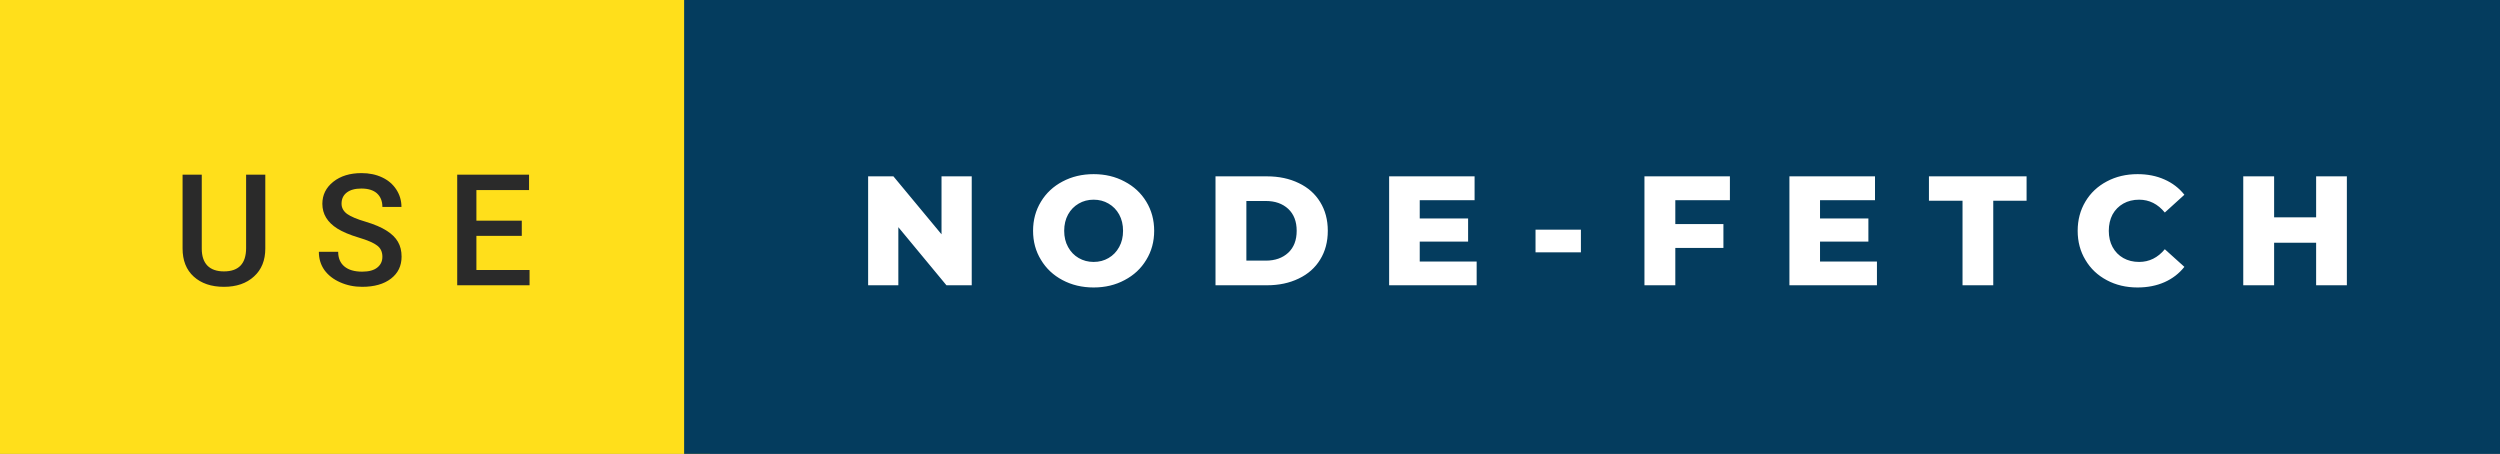 <svg xmlns="http://www.w3.org/2000/svg" width="192.8" height="35" viewBox="0 0 192.8 35"><rect x="0" y="0" width="192.8" height="35" fill="#808080" stroke="none"/><rect class="svg__rect" x="0" y="0" width="54.76" height="35" fill="#FFDF1B"/><rect class="svg__rect" x="52.76" y="0" width="140.04" height="35" fill="#043C5E"/><path class="svg__text" d="M14.08 19.16L14.08 19.16L14.08 13.47L15.56 13.47L15.56 19.18Q15.56 20.03 15.99 20.48Q16.43 20.93 17.27 20.93L17.27 20.93Q18.98 20.93 18.98 19.13L18.98 19.13L18.98 13.47L20.46 13.47L20.46 19.17Q20.46 20.53 19.59 21.32Q18.72 22.12 17.27 22.12L17.27 22.12Q15.81 22.12 14.94 21.33Q14.08 20.55 14.08 19.16ZM24.59 19.42L24.59 19.42L26.08 19.42Q26.08 20.15 26.56 20.55Q27.04 20.95 27.93 20.95L27.93 20.95Q28.71 20.95 29.10 20.63Q29.49 20.32 29.49 19.80L29.49 19.80Q29.49 19.24 29.09 18.94Q28.70 18.63 27.66 18.32Q26.63 18.01 26.02 17.63L26.02 17.63Q24.86 16.90 24.86 15.72L24.86 15.72Q24.86 14.69 25.70 14.02Q26.54 13.35 27.88 13.35L27.88 13.35Q28.77 13.35 29.47 13.68Q30.17 14.01 30.56 14.61Q30.96 15.22 30.96 15.96L30.96 15.96L29.49 15.96Q29.49 15.29 29.07 14.91Q28.65 14.54 27.87 14.54L27.87 14.54Q27.14 14.54 26.74 14.85Q26.34 15.16 26.34 15.71L26.34 15.71Q26.34 16.18 26.77 16.50Q27.21 16.81 28.20 17.10Q29.20 17.40 29.80 17.78Q30.41 18.16 30.69 18.65Q30.97 19.13 30.97 19.79L30.97 19.79Q30.97 20.86 30.15 21.49Q29.33 22.12 27.93 22.12L27.93 22.12Q27.01 22.12 26.23 21.77Q25.46 21.43 25.02 20.83Q24.59 20.22 24.59 19.42ZM40.84 22L35.26 22L35.26 13.47L40.80 13.47L40.80 14.66L36.74 14.66L36.74 17.02L40.24 17.02L40.24 18.19L36.74 18.19L36.74 20.82L40.84 20.82L40.84 22Z" fill="#2A2A2A"/><path class="svg__text" d="M69.28 22L66.95 22L66.95 13.60L68.90 13.60L72.61 18.07L72.61 13.60L74.94 13.60L74.94 22L72.99 22L69.28 17.52L69.28 22ZM79.67 17.80L79.67 17.80Q79.67 16.55 80.28 15.55Q80.88 14.56 81.94 14.00Q83.01 13.43 84.34 13.43L84.34 13.43Q85.67 13.43 86.73 14.00Q87.80 14.56 88.40 15.55Q89.01 16.55 89.01 17.80L89.01 17.80Q89.01 19.05 88.40 20.04Q87.80 21.04 86.73 21.60Q85.67 22.17 84.34 22.17L84.34 22.17Q83.01 22.17 81.94 21.60Q80.88 21.04 80.28 20.04Q79.67 19.05 79.67 17.80ZM82.07 17.80L82.07 17.80Q82.07 18.51 82.37 19.05Q82.67 19.60 83.19 19.90Q83.71 20.20 84.34 20.20L84.34 20.20Q84.98 20.20 85.49 19.90Q86.01 19.60 86.31 19.05Q86.61 18.51 86.61 17.80L86.61 17.80Q86.61 17.09 86.31 16.54Q86.01 16 85.49 15.70Q84.98 15.40 84.34 15.40L84.34 15.40Q83.70 15.40 83.19 15.70Q82.67 16 82.37 16.54Q82.07 17.09 82.07 17.80ZM97.71 22L93.74 22L93.74 13.60L97.71 13.60Q99.09 13.60 100.16 14.12Q101.23 14.63 101.81 15.58Q102.40 16.53 102.40 17.80L102.40 17.80Q102.40 19.07 101.81 20.02Q101.23 20.97 100.16 21.48Q99.09 22 97.71 22L97.71 22ZM96.12 15.50L96.12 20.10L97.62 20.10Q98.69 20.10 99.35 19.49Q100.00 18.88 100.00 17.80L100.00 17.80Q100.00 16.72 99.35 16.11Q98.69 15.50 97.62 15.50L97.62 15.50L96.12 15.50ZM113.88 22L107.13 22L107.13 13.60L113.72 13.60L113.72 15.44L109.49 15.44L109.49 16.85L113.22 16.85L113.22 18.63L109.49 18.63L109.49 20.17L113.88 20.17L113.88 22ZM121.92 19.46L118.42 19.46L118.42 17.71L121.92 17.71L121.92 19.46ZM129.20 22L126.82 22L126.82 13.60L133.41 13.60L133.41 15.44L129.20 15.44L129.20 17.28L132.91 17.28L132.91 19.12L129.20 19.12L129.20 22ZM144.75 22L138.00 22L138.00 13.60L144.60 13.60L144.60 15.44L140.36 15.44L140.36 16.85L144.09 16.85L144.09 18.63L140.36 18.63L140.36 20.17L144.75 20.17L144.75 22ZM151.35 15.48L148.76 15.48L148.76 13.60L156.29 13.60L156.29 15.48L153.72 15.48L153.72 22L151.35 22L151.35 15.48ZM160.23 17.80L160.23 17.80Q160.23 16.54 160.83 15.54Q161.42 14.55 162.48 13.99Q163.53 13.43 164.85 13.43L164.85 13.43Q166.00 13.43 166.92 13.84Q167.85 14.25 168.46 15.02L168.46 15.02L166.95 16.39Q166.14 15.40 164.97 15.40L164.97 15.40Q164.28 15.40 163.75 15.70Q163.22 16 162.92 16.54Q162.63 17.09 162.63 17.80L162.63 17.80Q162.63 18.51 162.92 19.05Q163.22 19.60 163.75 19.90Q164.28 20.20 164.97 20.20L164.97 20.20Q166.14 20.20 166.95 19.22L166.95 19.22L168.46 20.58Q167.85 21.35 166.93 21.76Q166.00 22.17 164.85 22.17L164.85 22.17Q163.53 22.17 162.48 21.61Q161.42 21.05 160.83 20.05Q160.23 19.06 160.23 17.80ZM175.38 22L173.00 22L173.00 13.60L175.38 13.60L175.38 16.76L178.62 16.76L178.62 13.60L180.99 13.60L180.99 22L178.62 22L178.62 18.72L175.38 18.72L175.38 22Z" fill="#FFFFFF" x="65.76"/></svg>